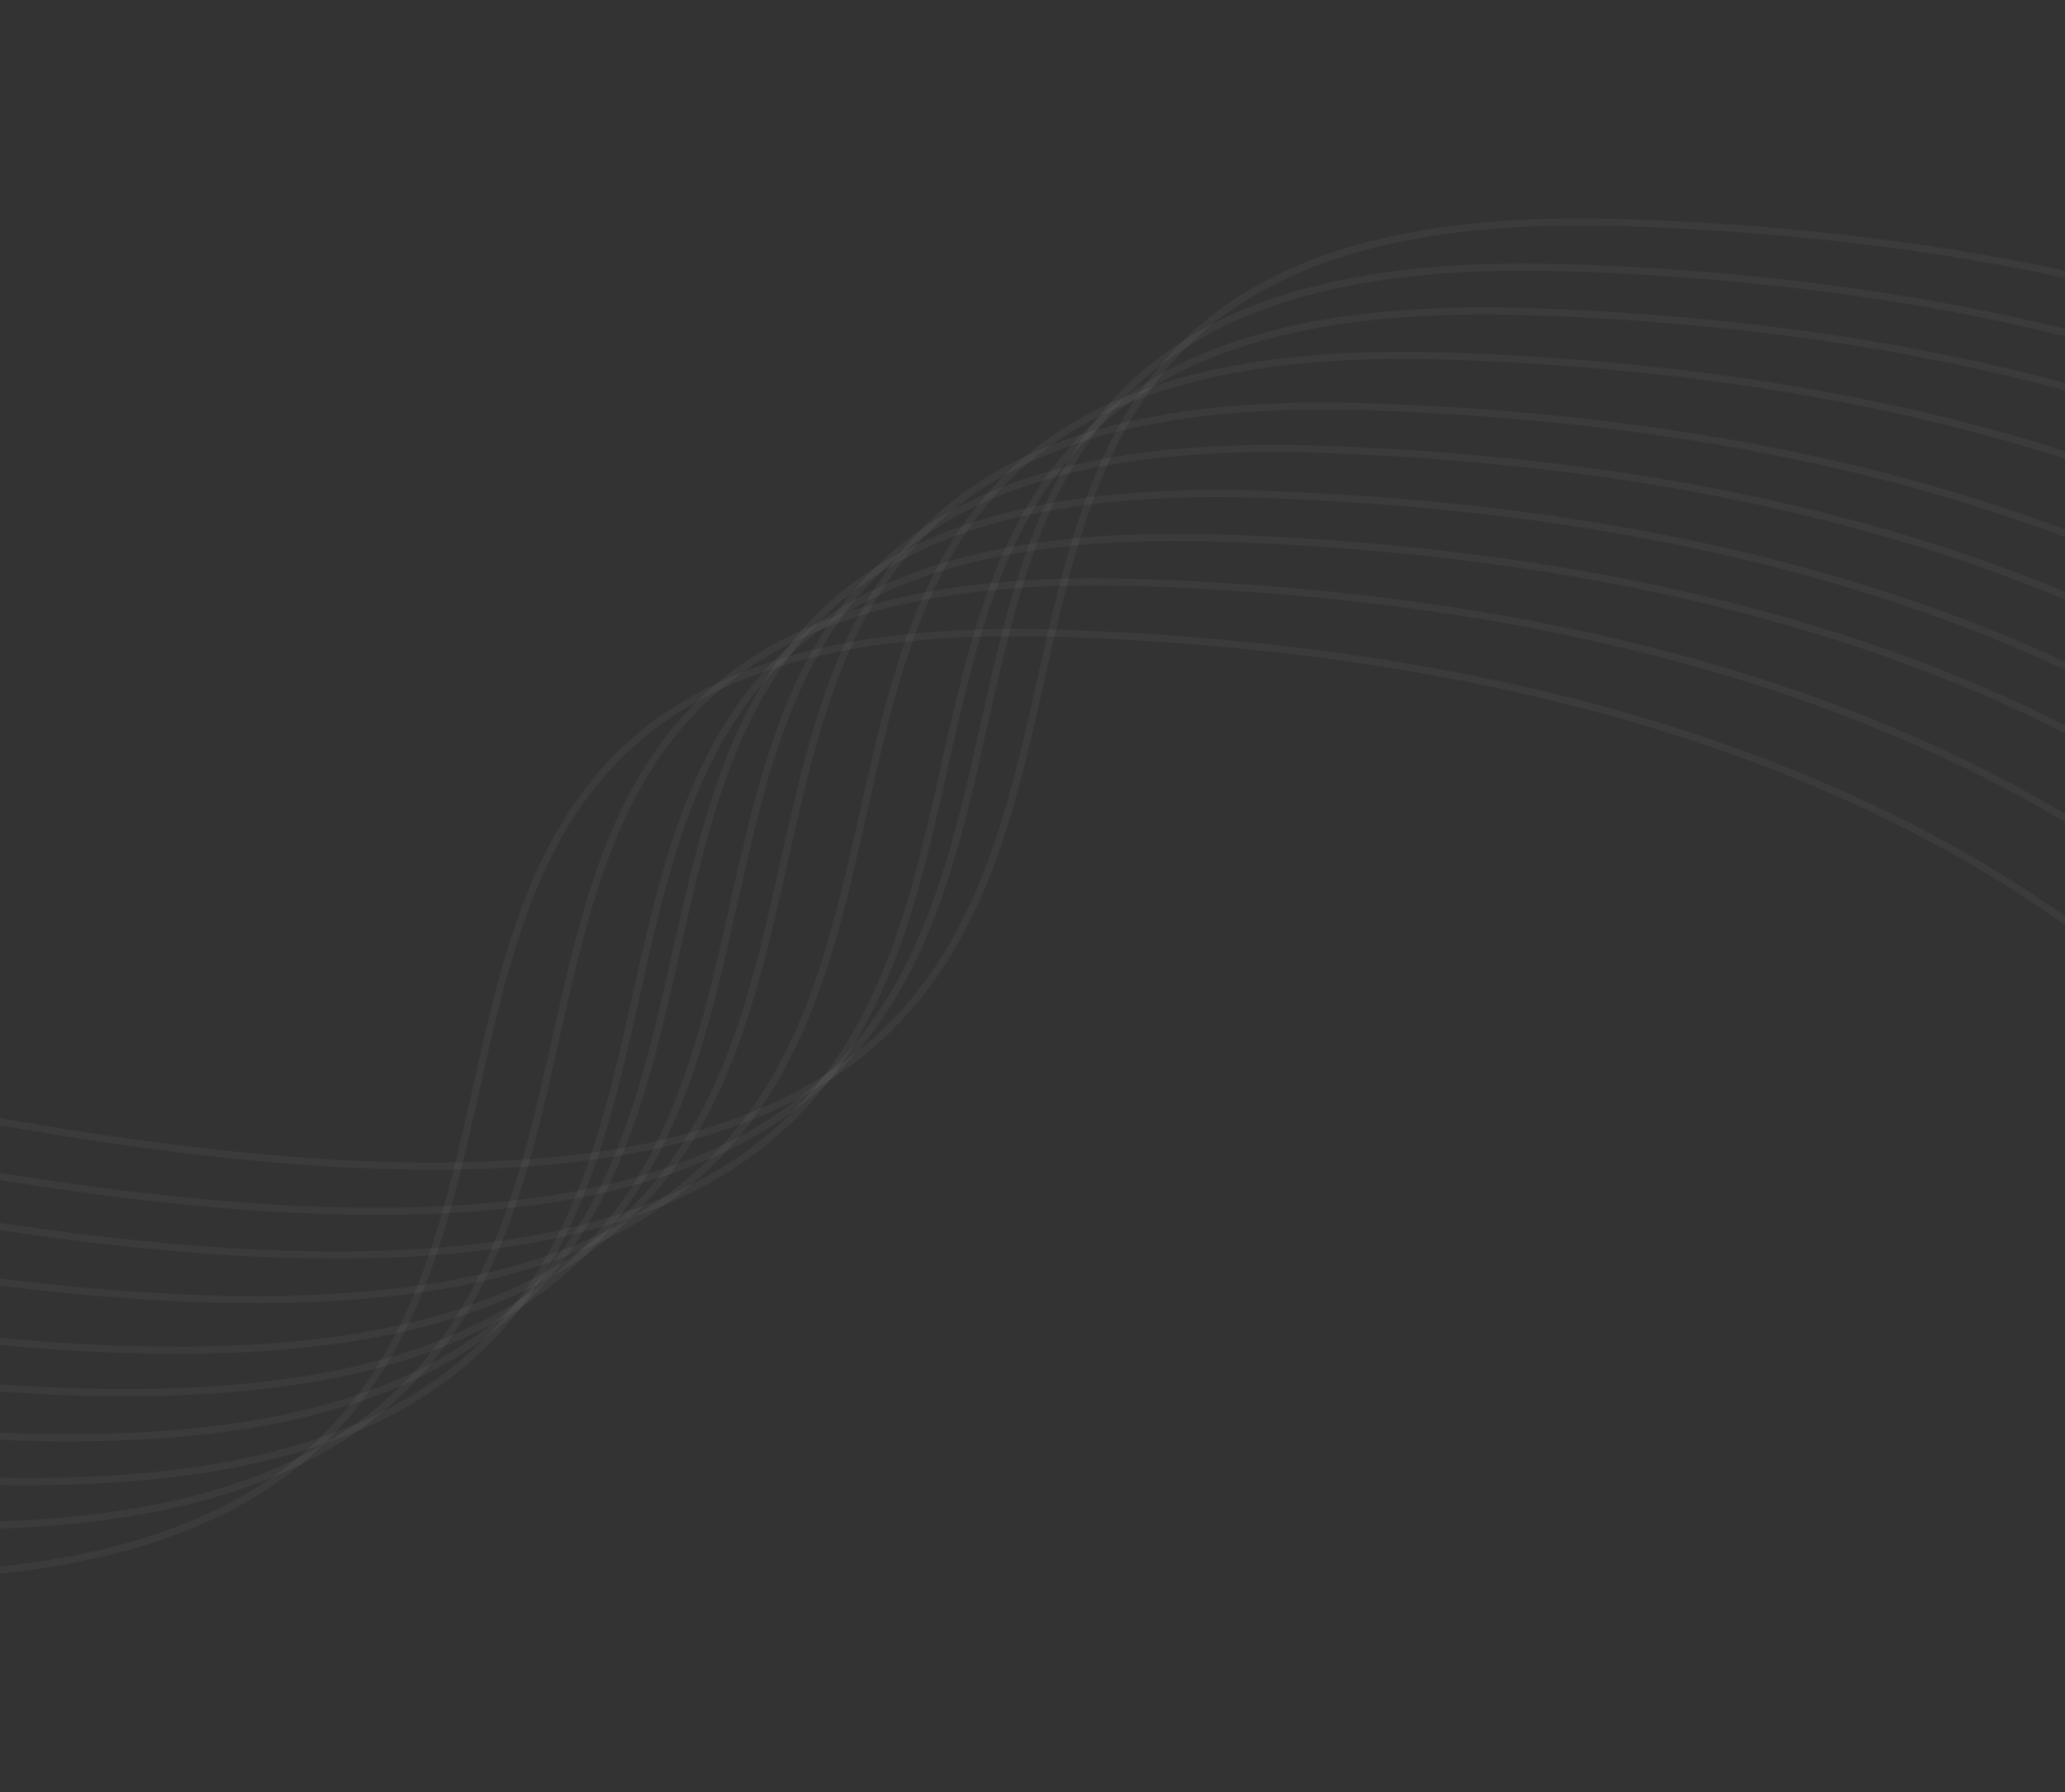 <svg width="1440" height="1250" viewBox="0 0 1440 1250" fill="none" xmlns="http://www.w3.org/2000/svg">
<rect x="0" y="0" width="1440" height="1250" fill="#333333" stroke="none"/>
<path d="M-97.892 763.249C1178.94 1032.31 362.252 130.15 1133.26 155.312C1750.06 175.441 1991.04 458.876 2034.43 598.078" stroke="#FEFEFE" stroke-opacity="0.02" stroke-width="5"/>
<path d="M-137.516 794.72C1139.32 1063.78 322.628 161.621 1093.63 186.783C1710.44 206.913 1951.42 490.348 1994.81 629.549" stroke="#FEFEFE" stroke-opacity="0.02" stroke-width="5"/>
<path d="M-165.432 825.273C1111.4 1094.34 294.712 192.174 1065.72 217.336C1682.52 237.466 1923.5 520.901 1966.89 660.102" stroke="#FEFEFE" stroke-opacity="0.02" stroke-width="5"/>
<path d="M-221.749 856.295C1055.09 1125.36 238.395 223.196 1009.4 248.358C1626.21 268.488 1867.19 551.923 1910.58 691.124" stroke="#FEFEFE" stroke-opacity="0.02" stroke-width="5"/>
<path d="M-277.311 891.655C999.524 1160.72 182.834 258.556 953.839 283.718C1570.64 303.848 1811.62 587.283 1855.01 726.484" stroke="#FEFEFE" stroke-opacity="0.02" stroke-width="5"/>
<path d="M-312.515 921.241C964.32 1190.3 147.629 288.142 918.635 313.304C1535.44 333.433 1776.42 616.868 1819.81 756.07" stroke="#FEFEFE" stroke-opacity="0.02" stroke-width="5"/>
<path d="M-352.139 952.712C924.696 1221.78 108.005 319.613 879.011 344.775C1495.82 364.905 1736.8 648.34 1780.19 787.541" stroke="#FEFEFE" stroke-opacity="0.02" stroke-width="5"/>
<path d="M-380.055 983.266C896.78 1252.33 80.089 350.166 851.095 375.328C1467.9 395.458 1708.88 678.893 1752.27 818.094" stroke="#FEFEFE" stroke-opacity="0.02" stroke-width="5"/>
<path d="M-436.371 1014.29C840.464 1283.35 23.773 381.188 794.779 406.35C1411.58 426.48 1652.56 709.915 1695.95 849.116" stroke="#FEFEFE" stroke-opacity="0.02" stroke-width="5"/>
<path d="M-491.933 1049.65C784.902 1318.71 -31.789 416.548 739.217 441.71C1356.02 461.84 1597 745.275 1640.39 884.476" stroke="#FEFEFE" stroke-opacity="0.02" stroke-width="5"/>
<path d="M-97.892 763.249C1178.94 1032.31 362.252 130.15 1133.26 155.312C1750.06 175.441 1991.04 458.876 2034.43 598.078" stroke="#FEFEFE" stroke-opacity="0.02" stroke-width="5"/>
<path d="M-137.516 794.72C1139.32 1063.78 322.628 161.621 1093.63 186.783C1710.44 206.913 1951.42 490.348 1994.81 629.549" stroke="#FEFEFE" stroke-opacity="0.02" stroke-width="5"/>
<path d="M-165.432 825.273C1111.4 1094.34 294.712 192.174 1065.72 217.336C1682.52 237.466 1923.5 520.901 1966.89 660.102" stroke="#FEFEFE" stroke-opacity="0.02" stroke-width="5"/>
<path d="M-221.749 856.295C1055.09 1125.36 238.395 223.196 1009.4 248.358C1626.21 268.488 1867.19 551.923 1910.58 691.124" stroke="#FEFEFE" stroke-opacity="0.02" stroke-width="5"/>
<path d="M-277.311 891.655C999.524 1160.72 182.834 258.556 953.839 283.718C1570.64 303.848 1811.62 587.283 1855.01 726.484" stroke="#FEFEFE" stroke-opacity="0.02" stroke-width="5"/>
<path d="M-312.515 921.241C964.32 1190.3 147.629 288.142 918.635 313.304C1535.44 333.433 1776.42 616.868 1819.81 756.07" stroke="#FEFEFE" stroke-opacity="0.02" stroke-width="5"/>
<path d="M-352.139 952.712C924.696 1221.78 108.005 319.613 879.011 344.775C1495.82 364.905 1736.8 648.34 1780.19 787.541" stroke="#FEFEFE" stroke-opacity="0.02" stroke-width="5"/>
<path d="M-380.055 983.266C896.78 1252.33 80.089 350.166 851.095 375.328C1467.9 395.458 1708.88 678.893 1752.27 818.094" stroke="#FEFEFE" stroke-opacity="0.02" stroke-width="5"/>
<path d="M-436.371 1014.29C840.464 1283.35 23.773 381.188 794.779 406.35C1411.58 426.48 1652.56 709.915 1695.95 849.116" stroke="#FEFEFE" stroke-opacity="0.02" stroke-width="5"/>
<path d="M-491.933 1049.65C784.902 1318.71 -31.789 416.548 739.217 441.71C1356.02 461.84 1597 745.275 1640.39 884.476" stroke="#FEFEFE" stroke-opacity="0.02" stroke-width="5"/>
</svg>
